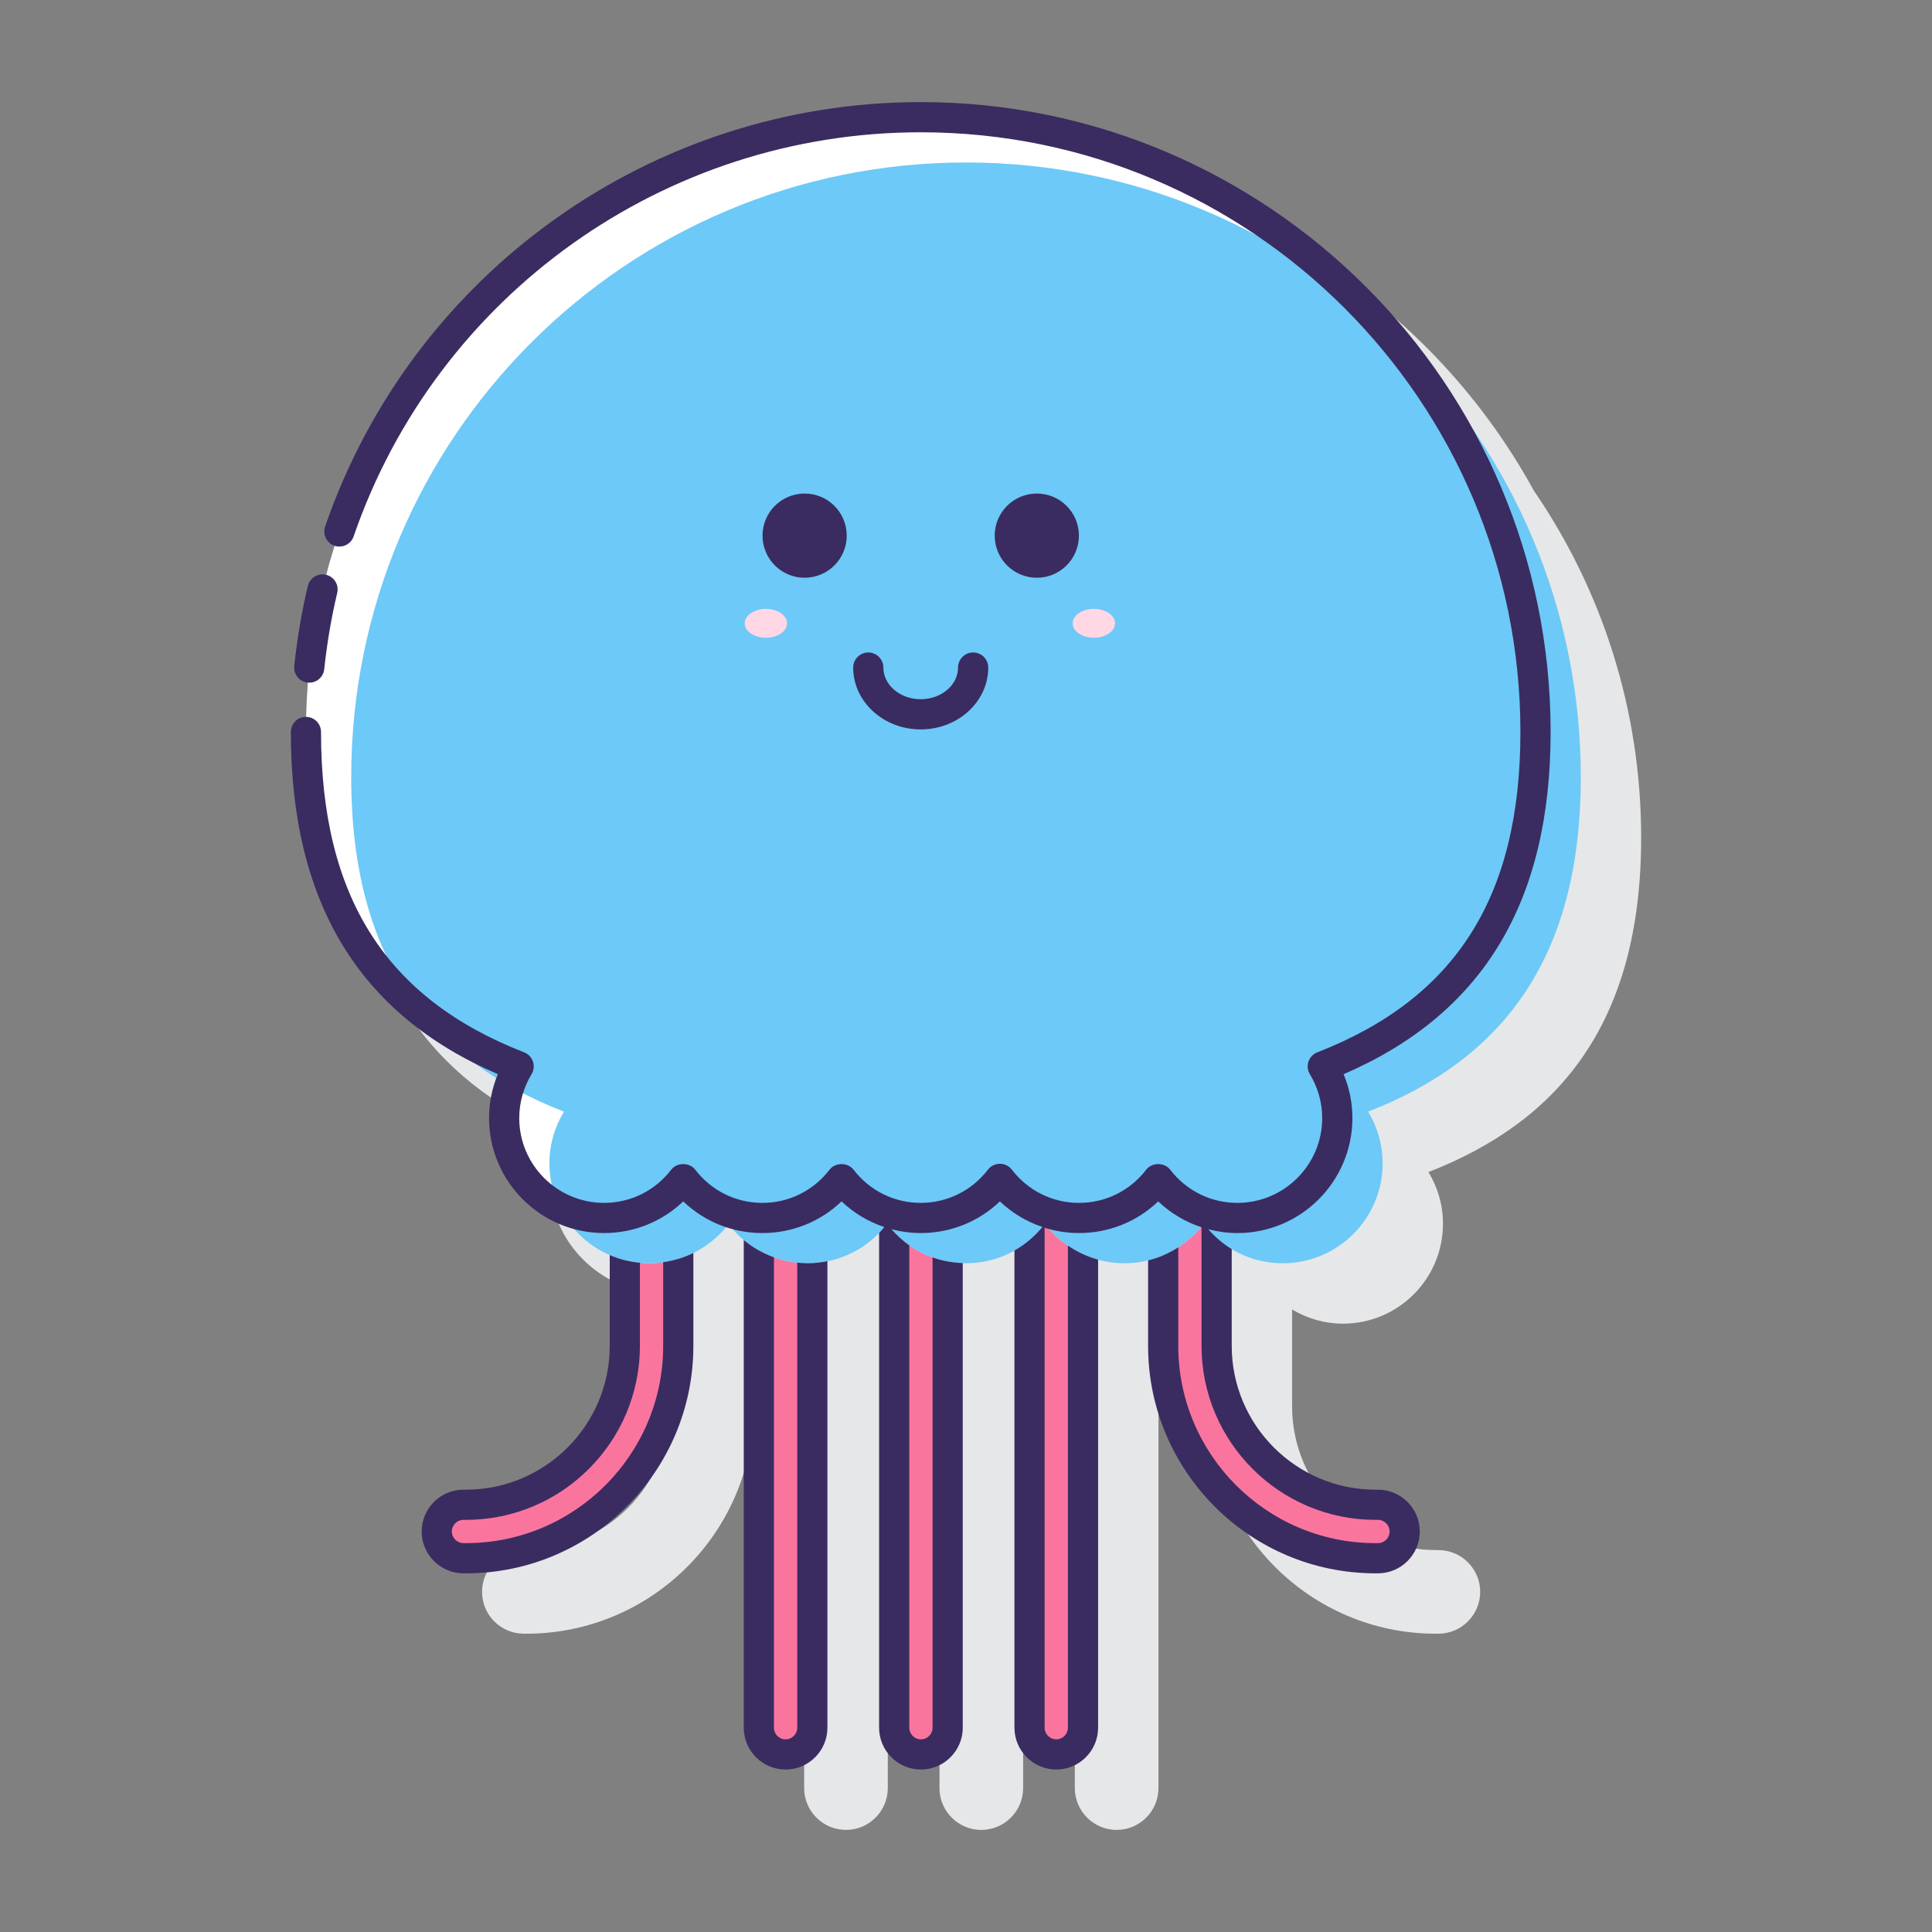 <svg id="Layer_1" enable-background="new 0 0 128 128" height="512" viewBox="0 0 128 128" width="512" xmlns="http://www.w3.org/2000/svg"><rect x="0" y="0" width="128" height="128" fill="#808080" stroke="none"/><path d="m108.731 55.495c0-8.53-2.626-16.444-7.108-22.986-7.093-12.946-20.849-21.745-36.623-21.745-23.011 0-41.731 18.72-41.731 41.731 0 10.626 3.995 17.833 12.185 21.954.462.344.939.672 1.434.982-.315.846-.487 1.738-.487 2.643 0 3.515 2.396 6.474 5.638 7.349.644.737 1.446 1.333 2.357 1.727v6.02c0 5.252-4.273 9.525-9.525 9.525h-.163c-1.527 0-2.771 1.243-2.771 2.771s1.243 2.771 2.771 2.771h.163c8.308 0 15.066-6.759 15.066-15.067v-6.159c.838-.414 1.57-1.004 2.162-1.715.149.05.3.096.452.136.225.257.464.501.726.721v32.312c0 1.528 1.243 2.771 2.771 2.771s2.771-1.243 2.771-2.771v-30.911c1.328-.268 2.513-.928 3.424-1.862v32.774c0 1.528 1.243 2.771 2.771 2.771s2.771-1.243 2.771-2.771v-30.785c.073.002.143.013.216.013 1.168 0 2.258-.312 3.209-.844v31.615c0 1.528 1.243 2.771 2.771 2.771s2.771-1.243 2.771-2.771v-31.012c.555.152 1.136.241 1.74.241.543 0 1.07-.067 1.574-.19v5.667c0 8.308 6.759 15.067 15.066 15.067h.163c1.527 0 2.771-1.243 2.771-2.771s-1.243-2.771-2.771-2.771h-.165c-5.252 0-9.525-4.273-9.525-9.525v-6.416c.989.591 2.138.94 3.375.94 3.656 0 6.62-2.964 6.62-6.62 0-1.254-.355-2.423-.961-3.422 8.627-3.362 14.092-9.851 14.092-22.158z" fill="#e6e7e8"/><path d="m43.021 83.694c-.562 0-1.105-.078-1.626-.209v5.686c0 5.813-4.712 10.525-10.525 10.525h-.163c-.978 0-1.771.793-1.771 1.771s.793 1.771 1.771 1.771h.163c7.769 0 14.067-6.298 14.067-14.067v-5.771c-.607.184-1.248.294-1.916.294z" fill="#fa759e"/><path d="m91.293 99.695h-.163c-5.813 0-10.525-4.712-10.525-10.525v-7.147c-.317-.281-.612-.585-.87-.921-.692.9-1.614 1.608-2.671 2.058v6.01c0 7.769 6.298 14.067 14.067 14.067h.163c.978 0 1.771-.793 1.771-1.771-.001-.978-.794-1.771-1.772-1.771z" fill="#fa759e"/><path d="m53.511 83.694c-1.178 0-2.277-.318-3.234-.858v31.63c0 .978.793 1.771 1.771 1.771s1.771-.793 1.771-1.771v-30.79c-.104.004-.204.018-.308.018z" fill="#fa759e"/><path d="m59.242 81.667v32.798c0 .978.793 1.771 1.771 1.771.978 0 1.771-.793 1.771-1.771v-30.895c-1.378-.258-2.607-.934-3.542-1.903z" fill="#fa759e"/><path d="m69.245 81.102c-.304.395-.652.756-1.036 1.073v32.289c0 .978.793 1.771 1.771 1.771s1.771-.793 1.771-1.771v-31.375c-.988-.453-1.85-1.134-2.506-1.987z" fill="#fa759e"/><path d="m101.731 48.495c0-22.495-18.236-40.731-40.731-40.731s-40.731 18.236-40.731 40.731c0 12.307 5.466 18.796 14.093 22.156-.606 1-.961 2.168-.961 3.422 0 3.656 2.964 6.62 6.62 6.62 2.138 0 4.034-1.018 5.245-2.591 1.21 1.573 3.106 2.591 5.245 2.591 2.138 0 4.034-1.018 5.245-2.591 1.21 1.573 3.106 2.591 5.245 2.591 2.138 0 4.034-1.018 5.245-2.591 1.21 1.573 3.106 2.591 5.245 2.591s4.034-1.018 5.245-2.591c1.21 1.573 3.106 2.591 5.245 2.591 3.656 0 6.62-2.964 6.62-6.62 0-1.254-.355-2.423-.961-3.422 8.626-3.36 14.091-9.849 14.091-22.156z" fill="#fff"/><path d="m104.731 51.495c0-22.495-18.236-40.731-40.731-40.731s-40.731 18.236-40.731 40.731c0 12.307 5.466 18.796 14.093 22.156-.606 1-.961 2.168-.961 3.422 0 3.656 2.964 6.62 6.62 6.62 2.138 0 4.034-1.018 5.245-2.591 1.21 1.573 3.106 2.591 5.245 2.591 2.138 0 4.034-1.018 5.245-2.591 1.21 1.573 3.106 2.591 5.245 2.591 2.138 0 4.034-1.018 5.245-2.591 1.21 1.573 3.106 2.591 5.245 2.591s4.034-1.018 5.245-2.591c1.21 1.573 3.106 2.591 5.245 2.591 3.656 0 6.62-2.964 6.62-6.62 0-1.254-.355-2.423-.961-3.422 8.626-3.36 14.091-9.849 14.091-22.156z" fill="#6dc9f7"/><path d="m72.471 40.338c-.776 0-1.404.429-1.404.957s.629.957 1.404.957c.776 0 1.404-.429 1.404-.957s-.629-.957-1.404-.957z" fill="#ffd7e5"/><ellipse cx="50.742" cy="41.296" fill="#ffd7e5" rx="1.404" ry=".957"/><g fill="#3a2c60"><path d="m43.937 89.17c0 7.205-5.861 13.067-13.066 13.067h-.163c-.425 0-.771-.346-.771-.771s.346-.771.771-.771h.163c6.355 0 11.525-5.17 11.525-11.525v-5.508c-.705-.066-1.377-.242-2-.512v6.02c0 5.252-4.273 9.525-9.525 9.525h-.163c-1.527 0-2.771 1.243-2.771 2.771s1.243 2.771 2.771 2.771h.163c8.308 0 15.066-6.759 15.066-15.067v-6.159c-.618.305-1.291.514-2 .612z"/><path d="m52.818 83.653v30.813c0 .425-.346.771-.771.771s-.771-.346-.771-.771v-31.164c-.736-.265-1.411-.656-2-1.149v32.312c0 1.528 1.243 2.771 2.771 2.771s2.771-1.243 2.771-2.771v-30.911c-.424.086-.859.14-1.308.14-.234 0-.464-.018-.692-.041z"/><path d="m20.386 45.223c.035.003.07.005.104.005.506 0 .94-.382.993-.896.177-1.695.466-3.394.858-5.049.128-.538-.204-1.076-.742-1.204-.536-.127-1.076.205-1.203.742-.413 1.738-.716 3.523-.901 5.304-.057.55.341 1.041.891 1.098z"/><path d="m102.732 48.495c0-23.011-18.721-41.731-41.731-41.731-17.804 0-33.662 11.301-39.462 28.122-.18.522.098 1.091.619 1.271.523.178 1.092-.097 1.271-.619 5.521-16.014 20.621-26.774 37.571-26.774 21.908 0 39.731 17.823 39.731 39.731 0 10.904-4.275 17.648-13.456 21.225-.274.107-.488.331-.584.61-.095.28-.062.587.092.84.534.881.816 1.886.816 2.904 0 3.099-2.521 5.62-5.62 5.62-1.754 0-3.377-.802-4.452-2.201-.379-.492-1.207-.492-1.586 0-1.075 1.399-2.698 2.201-4.452 2.201-1.753 0-3.376-.802-4.451-2.201-.189-.246-.482-.39-.793-.39s-.604.144-.792.39c-1.077 1.399-2.7 2.201-4.453 2.201s-3.376-.802-4.453-2.201c-.377-.492-1.206-.491-1.585 0-1.075 1.399-2.698 2.201-4.451 2.201-1.754 0-3.377-.802-4.452-2.201-.379-.492-1.207-.492-1.586 0-1.075 1.399-2.698 2.201-4.452 2.201-3.099 0-5.62-2.521-5.62-5.62 0-1.019.282-2.023.816-2.904.153-.252.187-.56.092-.84-.096-.279-.31-.503-.584-.61-9.181-3.576-13.456-10.32-13.456-21.225 0-.552-.447-1-1-1s-1 .448-1 1c0 11.269 4.488 18.697 13.714 22.671-.383.921-.582 1.909-.582 2.907 0 4.202 3.418 7.62 7.62 7.62 1.98 0 3.838-.753 5.245-2.098 1.407 1.345 3.265 2.098 5.245 2.098s3.837-.753 5.244-2.099c.814.778 1.781 1.35 2.832 1.701-.112.134-.222.27-.344.395v32.774c0 1.528 1.243 2.771 2.771 2.771s2.771-1.243 2.771-2.771v-30.783c-.7-.023-1.372-.149-2-.373v31.157c0 .425-.346.771-.771.771s-.771-.346-.771-.771v-31.956c-.44-.306-.829-.673-1.183-1.072.626.164 1.275.256 1.941.256 1.98 0 3.837-.753 5.245-2.099.81.775 1.773 1.346 2.819 1.697-.521.623-1.142 1.159-1.855 1.558v31.615c0 1.528 1.243 2.771 2.771 2.771s2.771-1.243 2.771-2.771v-31.011c-.724-.198-1.398-.514-2-.93v31.942c0 .425-.346.771-.771.771s-.771-.346-.771-.771v-33.123c.727.228 1.493.351 2.28.351 1.98 0 3.838-.753 5.245-2.098.823.787 1.804 1.365 2.87 1.714v7.861c0 6.355 5.17 11.525 11.525 11.525h.163c.425 0 .771.346.771.771s-.346.771-.771.771h-.163c-7.205 0-13.066-5.862-13.066-13.067v-6.532c-.606.392-1.279.688-2 .865v5.667c0 8.308 6.759 15.067 15.066 15.067h.163c1.527 0 2.771-1.243 2.771-2.771s-1.243-2.771-2.771-2.771h-.163c-5.252 0-9.525-4.273-9.525-9.525v-6.416c-.588-.351-1.1-.805-1.553-1.313.622.162 1.267.253 1.928.253 4.202 0 7.62-3.418 7.62-7.62 0-.999-.199-1.986-.582-2.907 9.225-3.975 13.714-11.403 13.714-22.672z"/><path d="m56.098 35.487c0-1.541-1.249-2.789-2.79-2.789s-2.789 1.249-2.789 2.789c0 1.541 1.249 2.79 2.789 2.79 1.541 0 2.79-1.249 2.79-2.79z"/><path d="m68.692 38.277c1.541 0 2.789-1.249 2.789-2.79s-1.249-2.789-2.789-2.789c-1.541 0-2.79 1.249-2.79 2.789.001 1.541 1.249 2.79 2.79 2.79z"/><path d="m61 48.326c2.467 0 4.474-1.838 4.474-4.098 0-.552-.447-1-1-1s-1 .448-1 1c0 1.157-1.109 2.098-2.474 2.098s-2.474-.941-2.474-2.098c0-.552-.447-1-1-1s-1 .448-1 1c0 2.26 2.007 4.098 4.474 4.098z"/></g></svg>